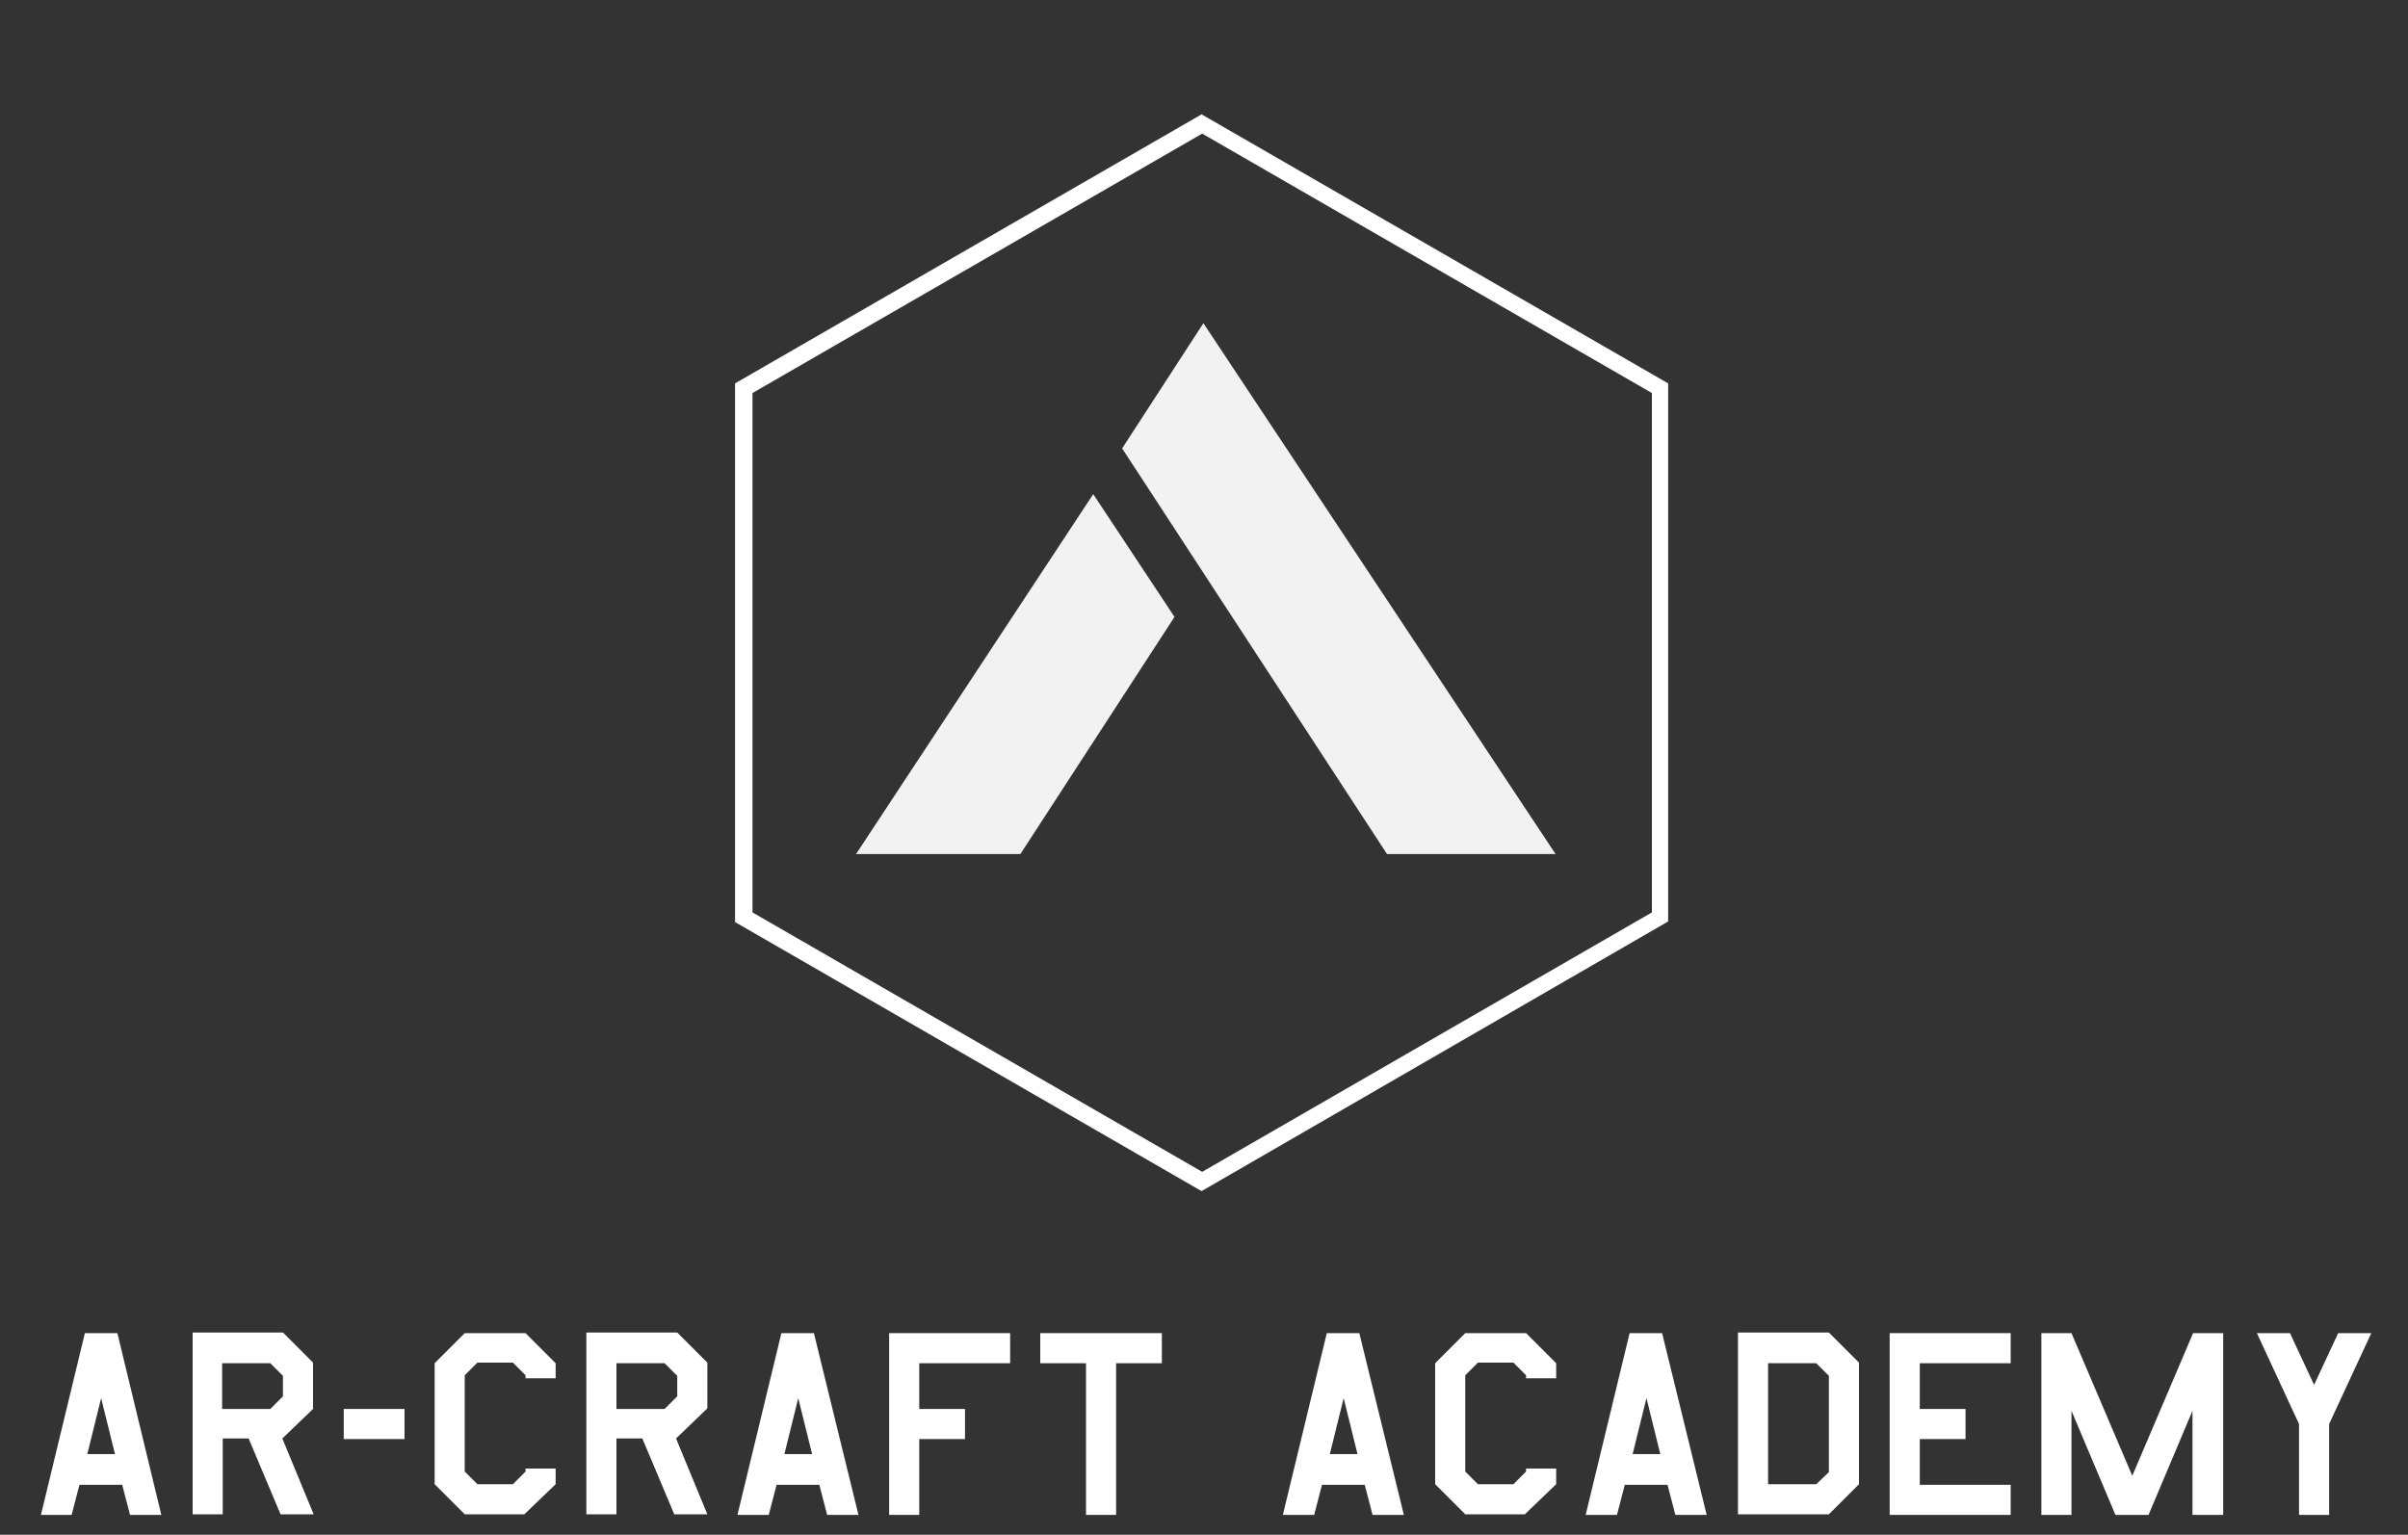<?xml version="1.0" encoding="utf-8"?>
<!-- Generator: Adobe Illustrator 22.1.0, SVG Export Plug-In . SVG Version: 6.00 Build 0)  -->
<svg version="1.1" id="Layer_1" xmlns="http://www.w3.org/2000/svg" xmlns:xlink="http://www.w3.org/1999/xlink" x="0px" y="0px"
	 viewBox="0 0 400 255" style="enable-background:new 0 0 400 255;" xml:space="preserve">
<rect x="0" y="0" width="400" height="255" fill="#333333" stroke="none"/>
<style type="text/css">
	.st0{fill:#FFFFFF;}
	.st1{fill:#F2F2F2;}
</style>
<g>
	<path class="st0" d="M26.8,251.7h-5.2l-1.3-5h-7.1l-1.3,5H6.8l7.3-30.2h5.4L26.8,251.7z M19.1,241.6l-2.3-9.3l-2.3,9.3H19.1z"/>
	<path class="st0" d="M52.1,234l-5.2,5l5.2,12.6h-5.5l-5.3-12.6H37v12.6h-5v-30.2H47l5,5V234z M47,232v-3.4l-2.1-2.1h-8v7.6h8
		L47,232z"/>
	<path class="st0" d="M67.2,239.1H57.1v-5h10.1V239.1z"/>
	<path class="st0" d="M92.3,246.6l-5.2,5h-9.9l-5-5v-20.1l5-5h10.1l5,5v2.5h-5v-0.5l-2.1-2.1h-5.9l-2.1,2.1v16l2.1,2.1h5.9l2.1-2.1
		v-0.5h5V246.6z"/>
	<path class="st0" d="M117.5,234l-5.2,5l5.2,12.6H112l-5.3-12.6h-4.3v12.6h-5v-30.2h15.1l5,5V234z M112.5,232v-3.4l-2.1-2.1h-8v7.6
		h8L112.5,232z"/>
	<path class="st0" d="M142.6,251.7h-5.2l-1.3-5H129l-1.3,5h-5.2l7.3-30.2h5.4L142.6,251.7z M134.9,241.6l-2.3-9.3l-2.3,9.3H134.9z"
		/>
	<path class="st0" d="M167.8,226.5h-15.1v7.6h7.6v5h-7.6v12.6h-5v-30.2h20.1V226.5z"/>
	<path class="st0" d="M193,226.5h-7.6v25.2h-5v-25.2h-7.6v-5H193V226.5z"/>
	<path class="st0" d="M233.2,251.7H228l-1.3-5h-7.1l-1.3,5h-5.2l7.3-30.2h5.4L233.2,251.7z M225.5,241.6l-2.3-9.3l-2.3,9.3H225.5z"
		/>
	<path class="st0" d="M258.5,246.6l-5.2,5h-9.9l-5-5v-20.1l5-5h10.1l5,5v2.5h-5v-0.5l-2.1-2.1h-5.9l-2.1,2.1v16l2.1,2.1h5.9l2.1-2.1
		v-0.5h5V246.6z"/>
	<path class="st0" d="M283.5,251.7h-5.2l-1.3-5h-7.1l-1.3,5h-5.2l7.3-30.2h5.4L283.5,251.7z M275.8,241.6l-2.3-9.3l-2.3,9.3H275.8z"
		/>
	<path class="st0" d="M308.8,246.6l-5,5h-15.1v-30.2h15.1l5,5V246.6z M303.8,244.6v-16l-2.1-2.1h-8v20.1h8L303.8,244.6z"/>
	<path class="st0" d="M334,251.7h-20.1v-30.2H334v5h-15.1v7.6h7.6v5h-7.6v7.6H334V251.7z"/>
	<path class="st0" d="M369.2,251.7h-5v-17.3l-7.3,17.3h-5.5l-7.3-17.3v17.3h-5v-30.2h5l10.1,23.7l10.1-23.7h5V251.7z"/>
	<path class="st0" d="M393.9,221.5l-7,15.1v15.1h-5v-15.1l-7-15.1h5.5l4,8.6l4-8.6H393.9z"/>
</g>
<polygon class="st1" points="181.6,82.1 142.2,141.9 169.5,141.9 195.1,102.5 "/>
<polygon class="st1" points="186.4,74.5 199.9,53.7 258.4,141.9 230.4,141.9 "/>
<path class="st0" d="M199.6,197.9l-0.7-0.4l-76.8-44.3V63.7L199.6,19l77.5,44.7v89.4L199.6,197.9z M125,151.6l74.7,43.1l74.7-43.1
	V65.3l-74.7-43.1L125,65.3V151.6z"/>
</svg>
